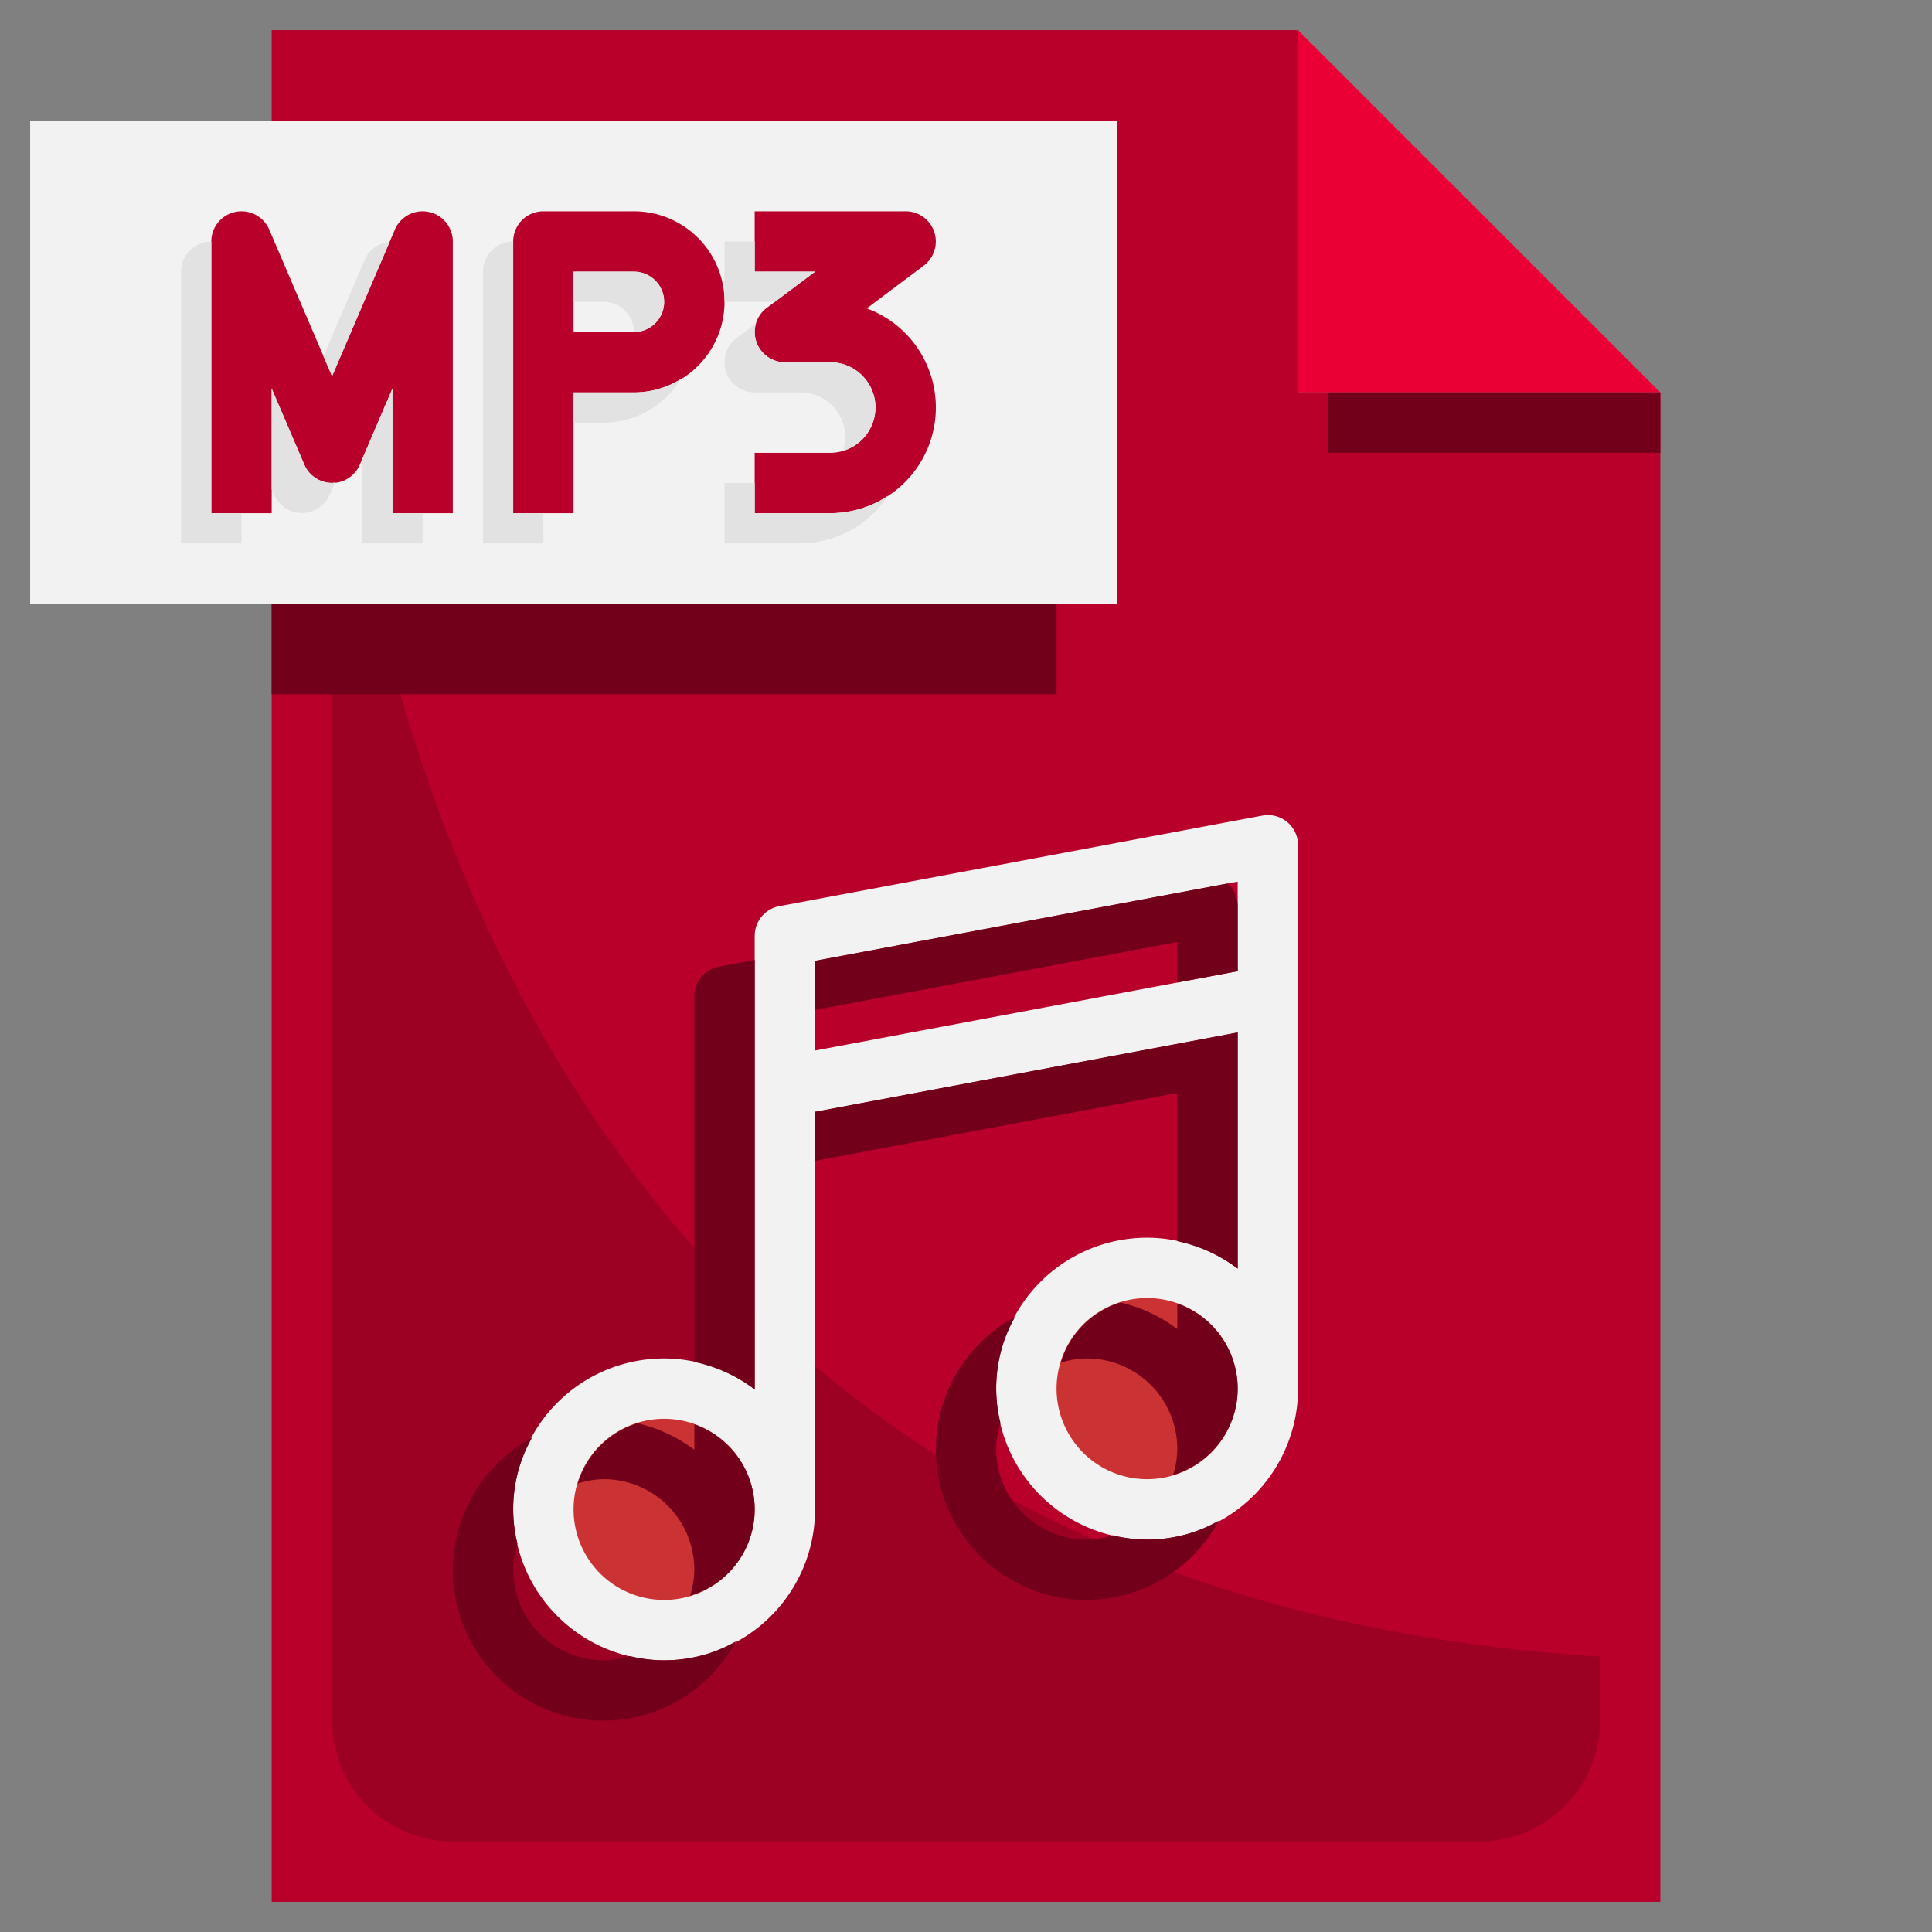 <svg xmlns="http://www.w3.org/2000/svg" viewBox="0 0 64 64"><rect x="0" y="0" width="64" height="64" fill="#808080" stroke="none"/><g id="_20-MP3" data-name="20-MP3"><path d="M43,1,55,13H43Z" style="fill:#eb0036"/><path d="M55,13V63H9V1H43V13Z" style="fill:#b8002a"/><path d="M11,9V57a4,4,0,0,0,4,4H49a4,4,0,0,0,4-4V54.877C11,52.289,11,9,11,9Z" style="fill:#9c0023"/><rect x="44" y="13" width="11" height="2" style="fill:#73001a"/><rect x="1" y="4" width="36" height="16" style="fill:#f2f2f2"/><rect x="9" y="20" width="26" height="3" style="fill:#73001a"/><circle cx="38" cy="46" r="4" style="fill:#cb3234"/><circle cx="22" cy="50" r="4" style="fill:#cb3234"/><path d="M42.639,27.23a1,1,0,0,0-.823-.212l-16,3A1,1,0,0,0,25,31V46.026A4.948,4.948,0,0,0,22,45a5,5,0,1,0,5,5V36.83l14-2.625v7.821A4.948,4.948,0,0,0,38,41a5,5,0,1,0,5,5V28A1,1,0,0,0,42.639,27.23ZM22,53a3,3,0,1,1,3-3A3,3,0,0,1,22,53Zm5-18.2V31.83l14-2.625v2.966ZM38,49a3,3,0,1,1,3-3A3,3,0,0,1,38,49Z" style="fill:#f2f2f2"/><path d="M15,17H13V12.872l-1.081,2.522a1,1,0,0,1-1.838,0L9,12.872V17H7V8a1,1,0,0,1,1.919-.394L11,12.461l2.081-4.855A1,1,0,0,1,15,8Z" style="fill:#b8002a"/><path d="M19,17H17V8a1,1,0,0,1,1-1h3a3,3,0,0,1,0,6H19Zm0-6h2a1,1,0,0,0,0-2H19Z" style="fill:#b8002a"/><path d="M27.5,17H25V15h2.5a1.5,1.5,0,0,0,0-3H26a1,1,0,0,1-.6-1.8L27,9H25V7h5a1,1,0,0,1,.6,1.8l-1.888,1.416A3.5,3.5,0,0,1,27.5,17Z" style="fill:#b8002a"/><path d="M10.081,15.394,9,12.872V16.2l.081.189a1,1,0,0,0,1.838,0l.175-.408c-.032,0-.062.014-.094.014A1,1,0,0,1,10.081,15.394Z" style="fill:#e2e2e2"/><polygon points="13 12.872 12 15.205 12 18 14 18 14 17 13 17 13 12.872" style="fill:#e2e2e2"/><path d="M7,8.015a.968.968,0,0,0-.2.006A1,1,0,0,0,6,9v9H8V17H7Z" style="fill:#e2e2e2"/><path d="M12.907,8.011a1,1,0,0,0-.826.6L10.714,11.8l.286.666Z" style="fill:#e2e2e2"/><path d="M21,9H19v1h1a1,1,0,0,1,1,1,1,1,0,0,0,0-2Z" style="fill:#e2e2e2"/><path d="M17,8a1,1,0,0,0-1,1v9h2V17H17Z" style="fill:#e2e2e2"/><path d="M19,13v1h1a2.993,2.993,0,0,0,2.554-1.446A2.976,2.976,0,0,1,21,13Z" style="fill:#e2e2e2"/><path d="M29,13.5A1.5,1.5,0,0,0,27.5,12H26a1,1,0,0,1-.957-1.282L24.4,11.2A1,1,0,0,0,25,13h1.5a1.48,1.48,0,0,1,1.43,1.93A1.5,1.5,0,0,0,29,13.5Z" style="fill:#e2e2e2"/><path d="M25,17V16H24v2h2.5a3.5,3.5,0,0,0,2.92-1.58A3.47,3.47,0,0,1,27.5,17Z" style="fill:#e2e2e2"/><polygon points="25 9 25 8 24 8 24 10 25.667 10 27 9 25 9" style="fill:#e2e2e2"/><path d="M27,33.455l12-2.25v1.341l2-.375V30a1,1,0,0,0-.333-.733L27,31.83Z" style="fill:#73001a"/><path d="M25,38.83V31.8l-1.184.222A1,1,0,0,0,23,33V45.116a5.034,5.034,0,0,1,2,.91Z" style="fill:#73001a"/><path d="M23,47.184v.842a5.043,5.043,0,0,0-1.881-.879,2.99,2.99,0,0,0-1.978,1.994A2.943,2.943,0,0,1,20,49a3,3,0,0,1,3,3,2.943,2.943,0,0,1-.141.859A2.981,2.981,0,0,0,23,47.184Z" style="fill:#73001a"/><path d="M20.864,54.858A2.944,2.944,0,0,1,20,55a3,3,0,0,1-3-3,2.944,2.944,0,0,1,.142-.864,4.743,4.743,0,0,1,.485-3.509,4.982,4.982,0,1,0,6.746,6.746,4.743,4.743,0,0,1-3.509.485Z" style="fill:#73001a"/><path d="M39,43.184v.842a5.043,5.043,0,0,0-1.881-.879,2.99,2.99,0,0,0-1.978,1.994A2.943,2.943,0,0,1,36,45a3,3,0,0,1,3,3,2.943,2.943,0,0,1-.141.859A2.981,2.981,0,0,0,39,43.184Z" style="fill:#73001a"/><path d="M36.864,50.858A2.944,2.944,0,0,1,36,51a3,3,0,0,1-3-3,2.944,2.944,0,0,1,.142-.864,4.743,4.743,0,0,1,.485-3.509,4.982,4.982,0,1,0,6.746,6.746,4.743,4.743,0,0,1-3.509.485Z" style="fill:#73001a"/><path d="M41,35v-.8L27,36.83v1.625l12-2.25v4.911a5.034,5.034,0,0,1,2,.91Z" style="fill:#73001a"/></g></svg>